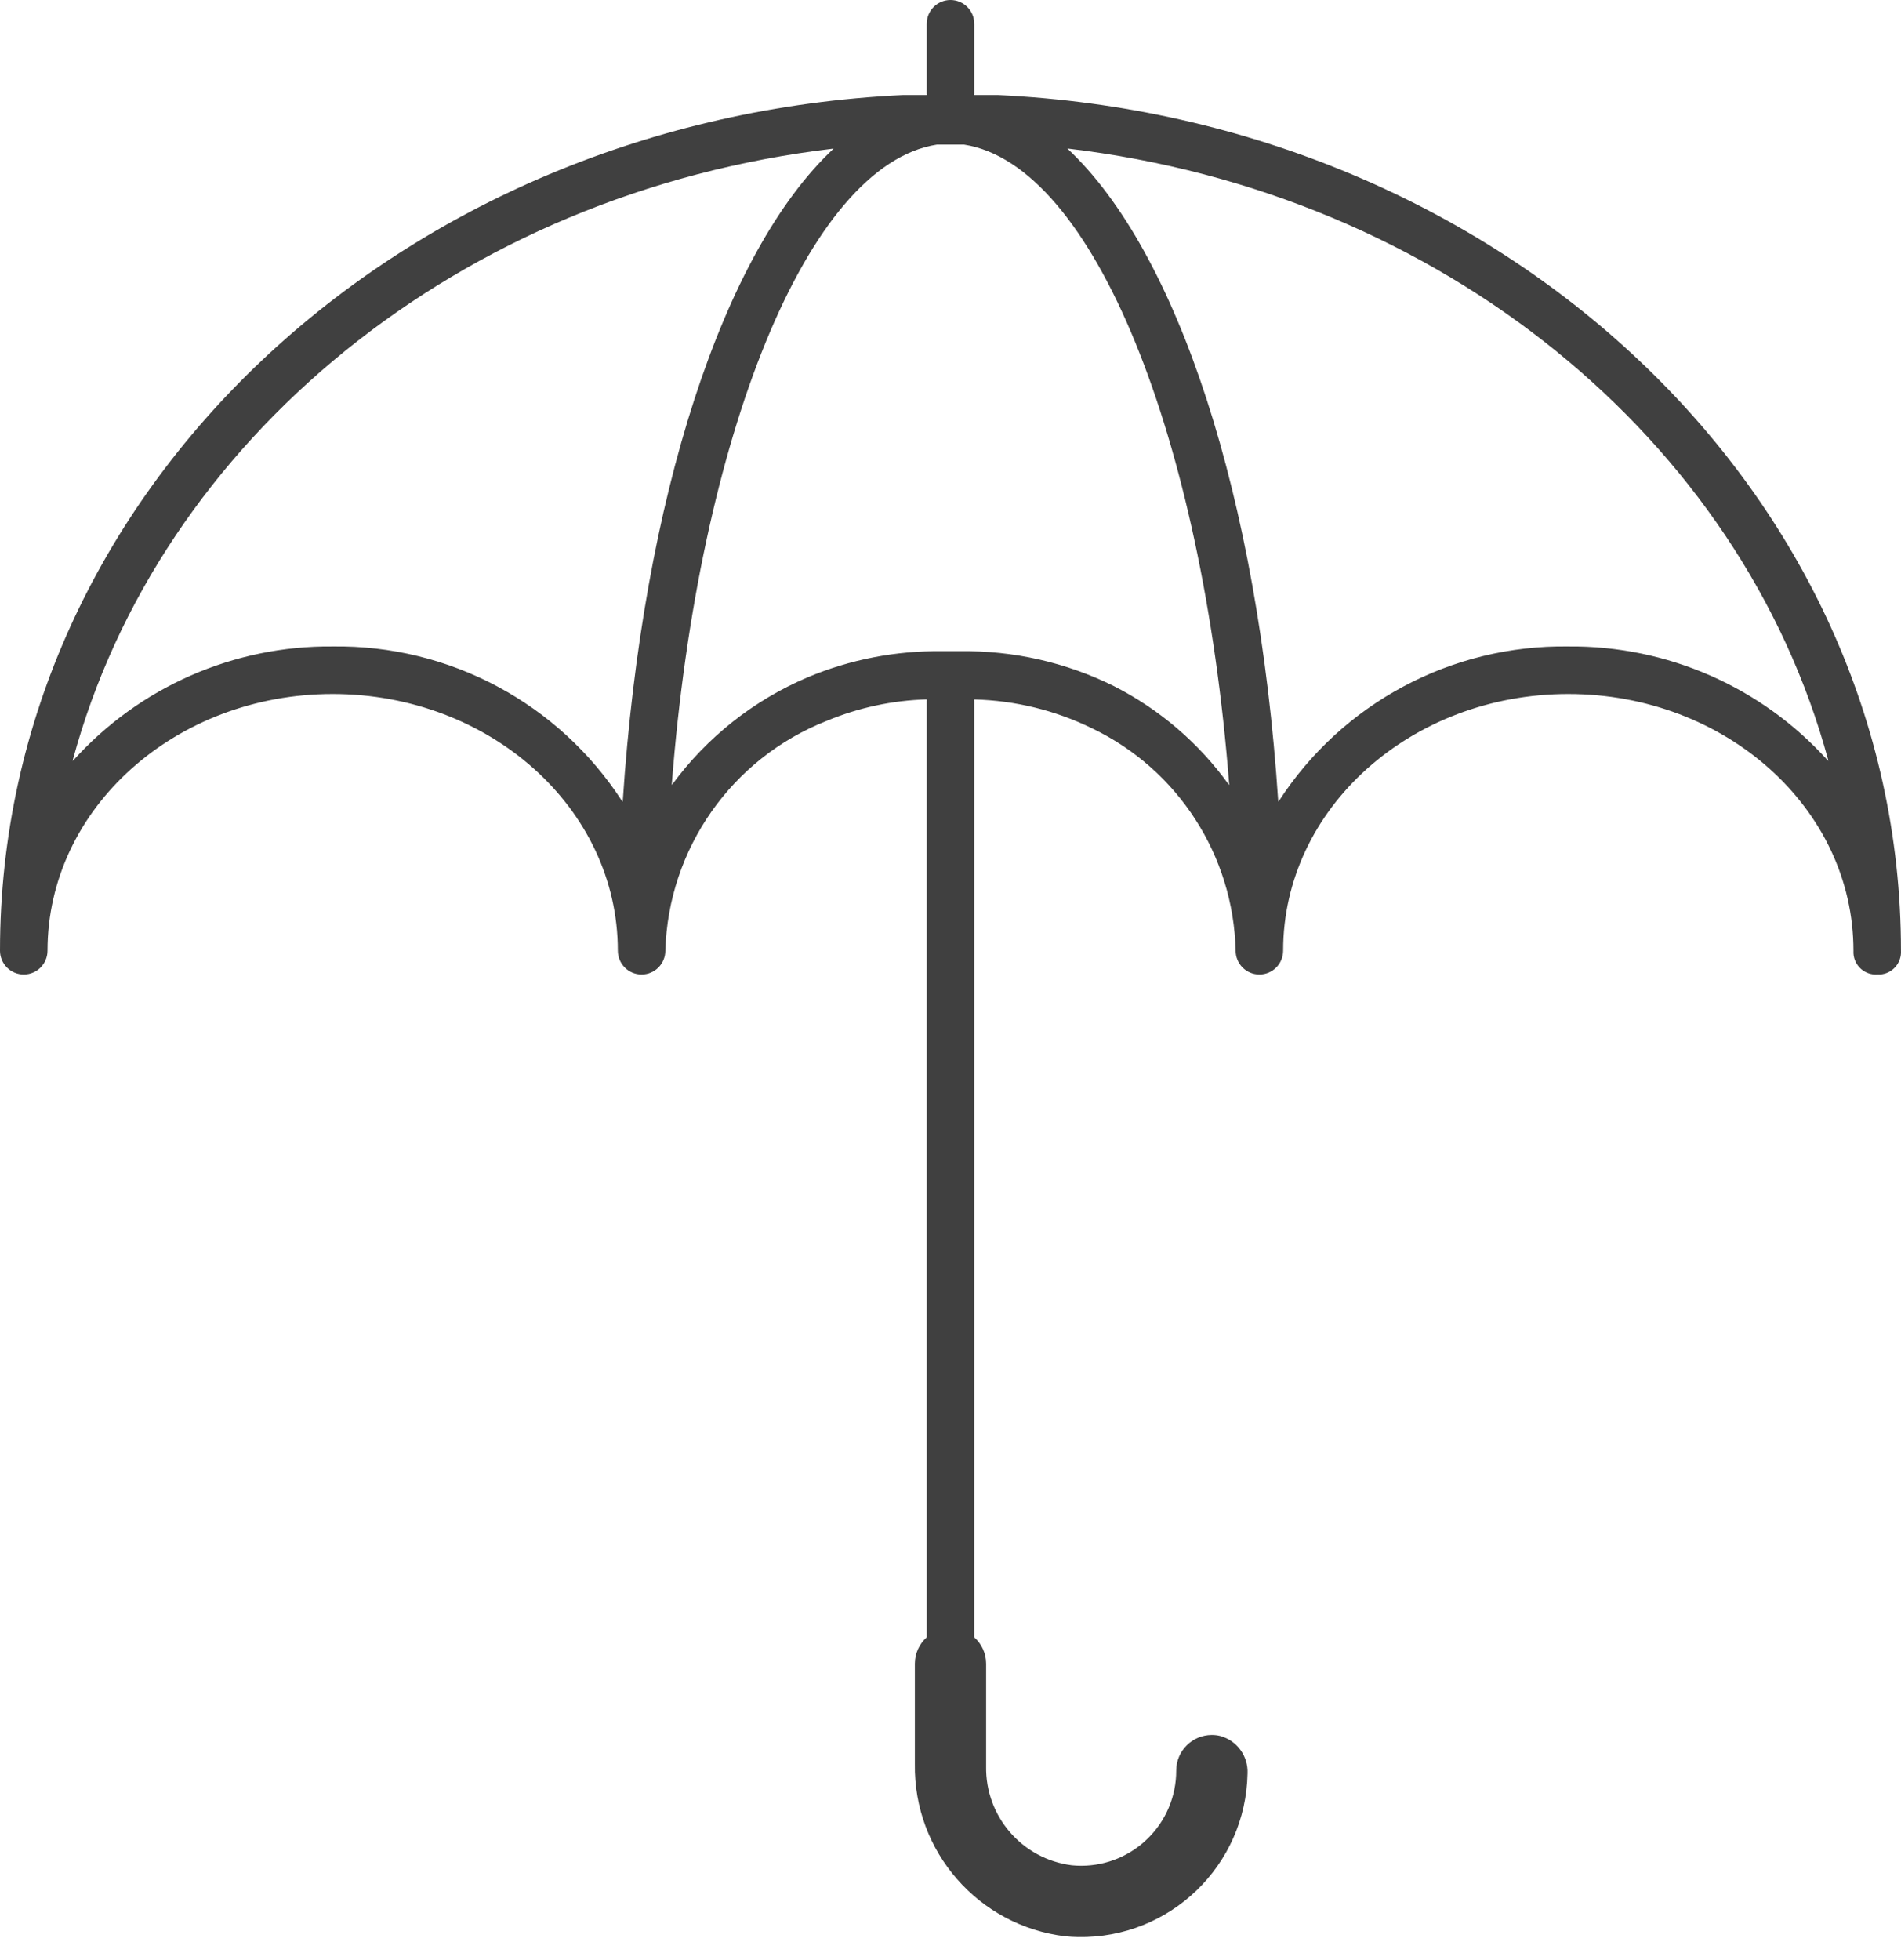 <svg width="65" height="67" viewBox="0 0 65 67" fill="none" xmlns="http://www.w3.org/2000/svg">
<path d="M30.875 3.25H31.687V0.812C31.687 0.364 32.051 0 32.499 0C32.948 0 33.312 0.364 33.312 0.812V3.25H34.124C51.349 4.062 64.999 16.818 64.999 32.499C65.024 32.923 64.702 33.286 64.278 33.312C64.248 33.314 64.217 33.314 64.186 33.312C63.763 33.337 63.399 33.015 63.374 32.592C63.372 32.561 63.372 32.53 63.374 32.499C63.374 27.624 58.986 23.724 53.624 23.724C48.262 23.724 43.874 27.624 43.874 32.499C43.874 32.948 43.51 33.312 43.062 33.312C42.613 33.312 42.249 32.948 42.249 32.499C42.175 29.246 40.281 26.31 37.347 24.901C36.089 24.284 34.713 23.946 33.312 23.911V55.971C33.57 56.2 33.718 56.529 33.718 56.874V60.385C33.689 62.093 34.949 63.548 36.643 63.764C38.429 63.943 40.022 62.641 40.202 60.855C40.213 60.747 40.218 60.639 40.218 60.53C40.217 59.857 40.763 59.311 41.436 59.31C41.532 59.31 41.628 59.321 41.721 59.344C42.294 59.499 42.683 60.032 42.656 60.626C42.599 63.77 40.004 66.273 36.86 66.216C36.716 66.214 36.573 66.206 36.43 66.192C33.458 65.838 31.235 63.295 31.281 60.302V56.874C31.281 56.529 31.429 56.2 31.687 55.971V23.909C30.509 23.942 29.347 24.192 28.26 24.646C25.017 25.925 22.85 29.015 22.75 32.499C22.75 32.948 22.386 33.312 21.937 33.312C21.488 33.312 21.125 32.948 21.125 32.499C21.125 27.624 16.737 23.724 11.375 23.724C6.013 23.724 1.625 27.624 1.625 32.499C1.625 32.948 1.261 33.312 0.813 33.312C0.364 33.312 0 32.948 0 32.499C0 16.818 13.65 4.062 30.875 3.25ZM53.624 22.099C57.005 22.066 60.237 23.486 62.499 25.999C62.511 26.013 62.517 26.01 62.513 25.991C59.555 15.044 49.308 6.588 36.495 5.077C40.269 8.599 43.021 16.988 43.706 27.395C43.706 27.408 43.712 27.411 43.72 27.395C45.888 24.041 49.631 22.04 53.624 22.099ZM27.611 23.156C29.066 22.544 30.631 22.24 32.209 22.262H32.812C34.641 22.233 36.45 22.642 38.088 23.455C39.647 24.248 40.994 25.402 42.015 26.822C42.024 26.834 42.03 26.831 42.029 26.816C41.11 14.969 37.398 5.639 32.967 4.944H32.031C27.598 5.639 23.887 14.968 22.97 26.812C22.97 26.827 22.976 26.83 22.985 26.818C24.17 25.204 25.768 23.939 27.611 23.156ZM11.375 22.099C15.369 22.041 19.111 24.044 21.279 27.399C21.286 27.411 21.292 27.409 21.293 27.399C21.978 16.991 24.73 8.603 28.504 5.08C15.691 6.588 5.444 15.044 2.486 25.993C2.482 26.012 2.486 26.015 2.5 26.001C4.761 23.487 7.994 22.066 11.375 22.099Z" fill="#404040"/>
</svg>
